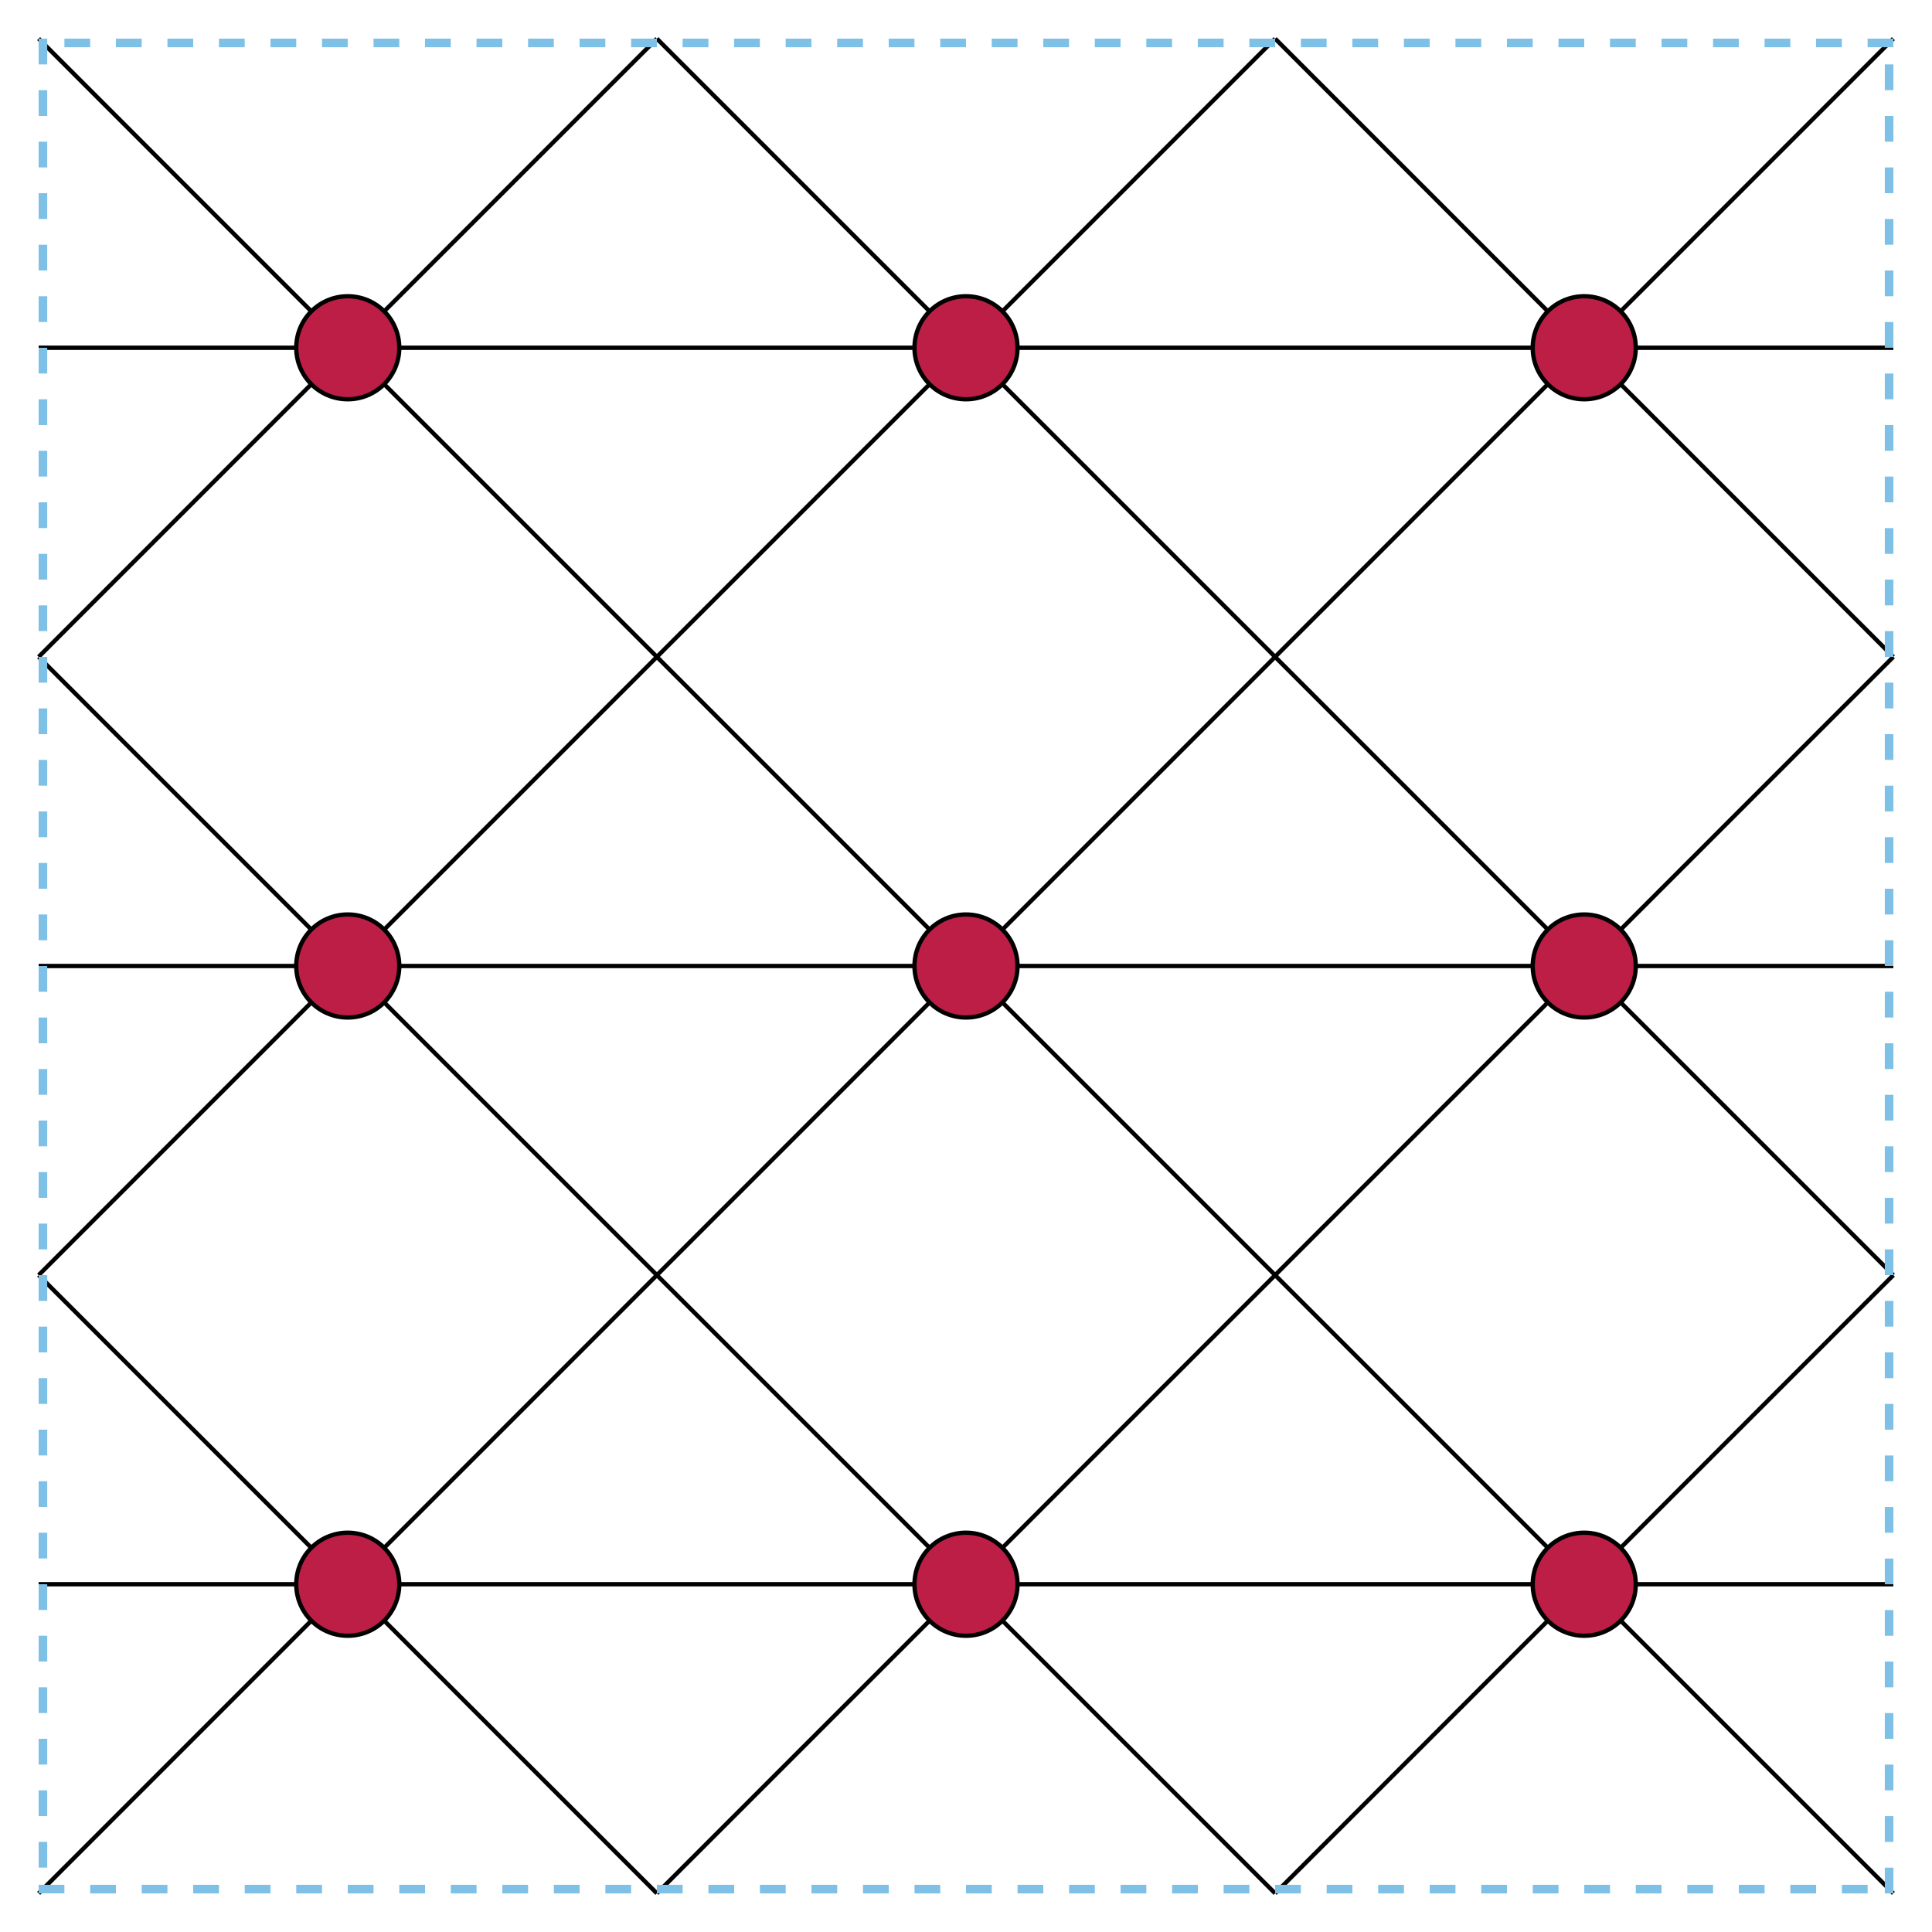<svg xmlns="http://www.w3.org/2000/svg" width="450" height="450"><g fill="#BC1E46" stroke="#000"><path fill="none" d="M297 9l144 144M9 297l144 144M9 153l288 288M153 9l288 288M9 9l432 432M9 369h432M9 225h432M9 81h432M153 9L9 153m432 144L297 441m0-432L9 297m432-144L153 441M9 441L441 9"/><circle cx="81" cy="81" r="12"/><circle cx="225" cy="81" r="12"/><circle cx="369" cy="81" r="12"/><circle cx="81" cy="225" r="12"/><circle cx="225" cy="225" r="12"/><circle cx="369" cy="225" r="12"/><circle cx="81" cy="369" r="12"/><circle cx="225" cy="369" r="12"/><circle cx="369" cy="369" r="12"/></g><path fill="#7FC0E6" d="M441 9h-6v2h6V9zm-12 0h-6v2h6V9zm-12 0h-6v2h6V9zm-12 0h-6v2h6V9zm-12 0h-6v2h6V9zm-12 0h-6v2h6V9zm-12 0h-6v2h6V9zm-12 0h-6v2h6V9zm-12 0h-6v2h6V9zm-12 0h-6v2h6V9zm-12 0h-6v2h6V9zm-12 0h-6v2h6V9zm-12 0h-6v2h6V9zm-12 0h-6v2h6V9zm-12 0h-6v2h6V9zm-12 0h-6v2h6V9zm-12 0h-6v2h6V9zm-12 0h-6v2h6V9zm-12 0h-6v2h6V9zm-12 0h-6v2h6V9zm-12 0h-6v2h6V9zm-12 0h-6v2h6V9zm-12 0h-6v2h6V9zm-12 0h-6v2h6V9zm-12 0h-6v2h6V9zm-12 0h-6v2h6V9zm-12 0h-6v2h6V9zm-12 0h-6v2h6V9zm-12 0h-6v2h6V9zM93 9h-6v2h6V9zM81 9h-6v2h6V9zM69 9h-6v2h6V9zM57 9h-6v2h6V9zM45 9h-6v2h6V9zM33 9h-6v2h6V9zM21 9h-6v2h6V9zM11 9H9v6h2V9zm0 12H9v6h2v-6zm0 12H9v6h2v-6zm0 12H9v6h2v-6zm0 12H9v6h2v-6zm0 12H9v6h2v-6zm0 12H9v6h2v-6zm0 12H9v6h2v-6zm0 12H9v6h2v-6zm0 12H9v6h2v-6zm0 12H9v6h2v-6zm0 12H9v6h2v-6zm0 12H9v6h2v-6zm0 12H9v6h2v-6zm0 12H9v6h2v-6zm0 12H9v6h2v-6zm0 12H9v6h2v-6zm0 12H9v6h2v-6zm0 12H9v6h2v-6zm0 12H9v6h2v-6zm0 12H9v6h2v-6zm0 12H9v6h2v-6zm0 12H9v6h2v-6zm0 12H9v6h2v-6zm0 12H9v6h2v-6zm0 12H9v6h2v-6zm0 12H9v6h2v-6zm0 12H9v6h2v-6zm0 12H9v6h2v-6zm0 12H9v6h2v-6zm0 12H9v6h2v-6zm0 12H9v6h2v-6zm0 12H9v6h2v-6zm0 12H9v6h2v-6zm0 12H9v6h2v-6zm0 12H9v6h2v-6zm4 10H9v2h6v-2zm12 0h-6v2h6v-2zm12 0h-6v2h6v-2zm12 0h-6v2h6v-2zm12 0h-6v2h6v-2zm12 0h-6v2h6v-2zm12 0h-6v2h6v-2zm12 0h-6v2h6v-2zm12 0h-6v2h6v-2zm12 0h-6v2h6v-2zm12 0h-6v2h6v-2zm12 0h-6v2h6v-2zm12 0h-6v2h6v-2zm12 0h-6v2h6v-2zm12 0h-6v2h6v-2zm12 0h-6v2h6v-2zm12 0h-6v2h6v-2zm12 0h-6v2h6v-2zm12 0h-6v2h6v-2zm12 0h-6v2h6v-2zm12 0h-6v2h6v-2zm12 0h-6v2h6v-2zm12 0h-6v2h6v-2zm12 0h-6v2h6v-2zm12 0h-6v2h6v-2zm12 0h-6v2h6v-2zm12 0h-6v2h6v-2zm12 0h-6v2h6v-2zm12 0h-6v2h6v-2zm12 0h-6v2h6v-2zm12 0h-6v2h6v-2zm12 0h-6v2h6v-2zm12 0h-6v2h6v-2zm12 0h-6v2h6v-2zm12 0h-6v2h6v-2zm12 0h-6v2h6v-2zm6-4h-2v6h2v-6zm0-12h-2v6h2v-6zm0-12h-2v6h2v-6zm0-12h-2v6h2v-6zm0-12h-2v6h2v-6zm0-12h-2v6h2v-6zm0-12h-2v6h2v-6zm0-12h-2v6h2v-6zm0-12h-2v6h2v-6zm0-12h-2v6h2v-6zm0-12h-2v6h2v-6zm0-12h-2v6h2v-6zm0-12h-2v6h2v-6zm0-12h-2v6h2v-6zm0-12h-2v6h2v-6zm0-12h-2v6h2v-6zm0-12h-2v6h2v-6zm0-12h-2v6h2v-6zm0-12h-2v6h2v-6zm0-12h-2v6h2v-6zm0-12h-2v6h2v-6zm0-12h-2v6h2v-6zm0-12h-2v6h2v-6zm0-12h-2v6h2v-6zm0-12h-2v6h2v-6zm0-12h-2v6h2v-6zm0-12h-2v6h2v-6zm0-12h-2v6h2v-6zm0-12h-2v6h2v-6zm0-12h-2v6h2v-6zm0-12h-2v6h2v-6zm0-12h-2v6h2v-6zm0-12h-2v6h2v-6zm0-12h-2v6h2v-6zm0-12h-2v6h2v-6zm0-12h-2v6h2v-6z"/></svg>